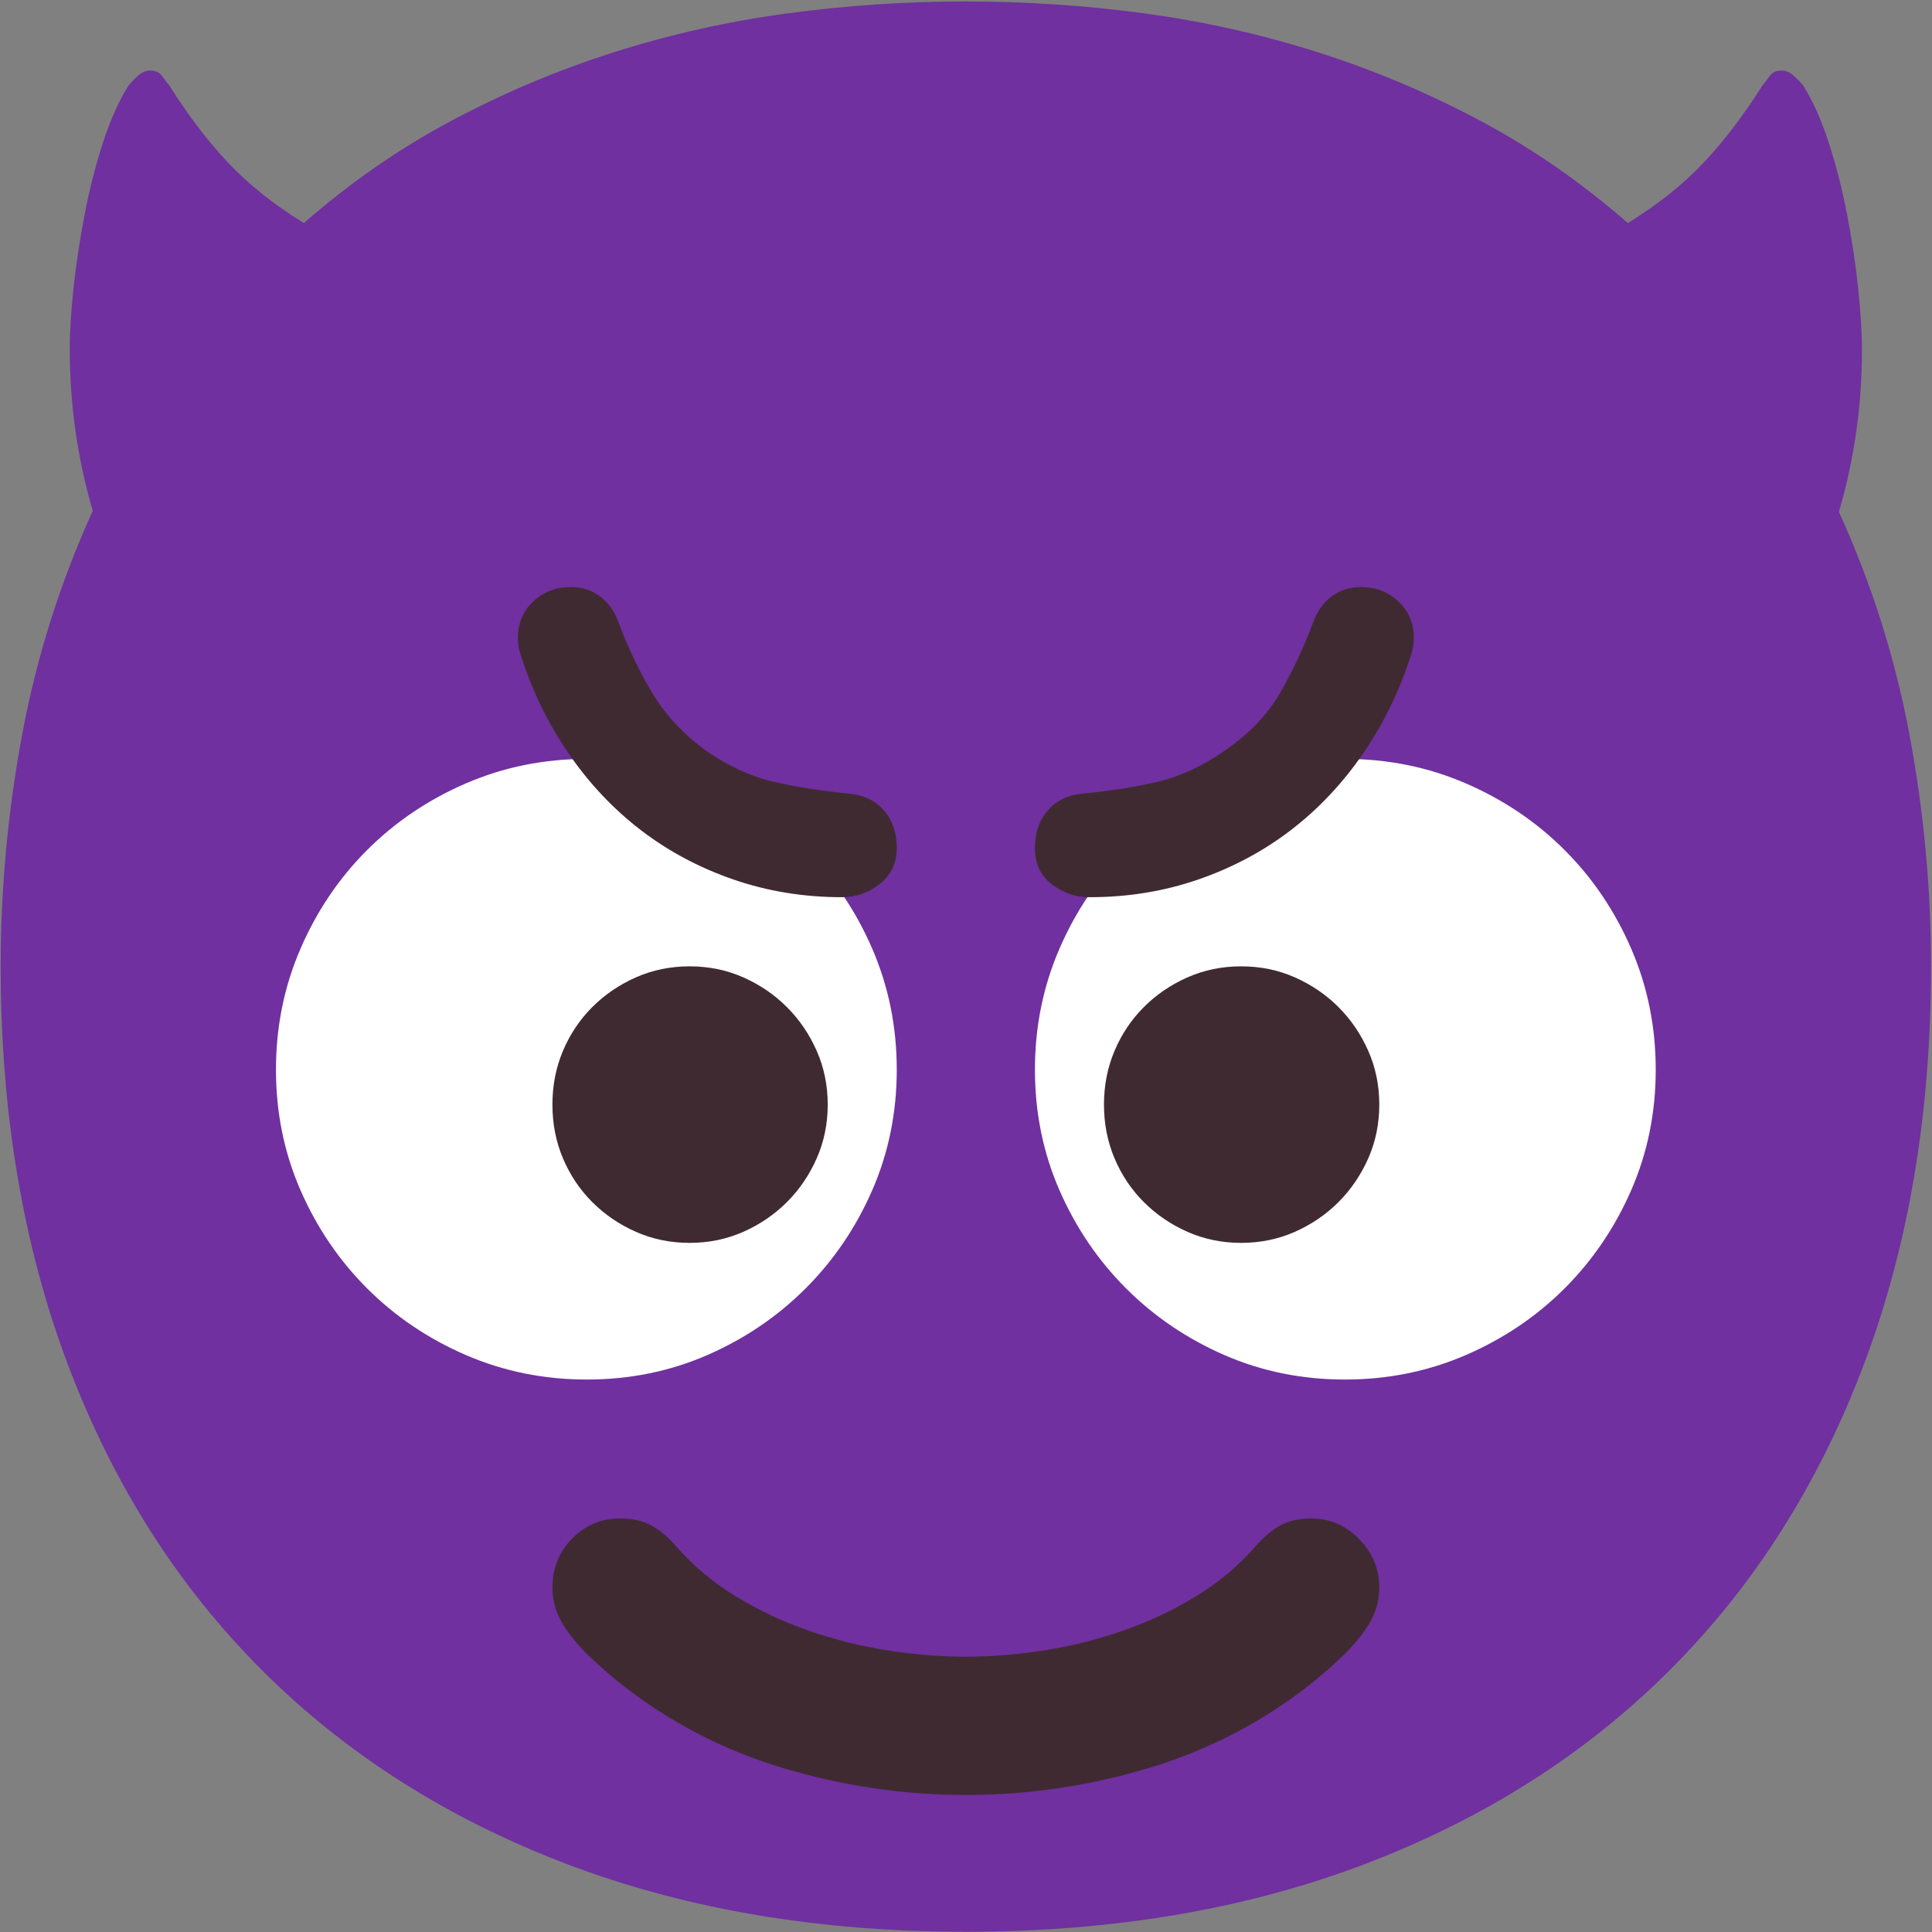 <svg width="1158" height="1158" xmlns="http://www.w3.org/2000/svg" xmlns:xlink="http://www.w3.org/1999/xlink" xml:space="preserve" overflow="hidden"><rect width="100%" height="100%" fill="#808080" stroke="none"/><g transform="translate(-1862 -332)"><path d="M2440.91 1489.87C2352.35 1489.87 2272.42 1476.26 2201.11 1449.04 2129.81 1421.82 2069.04 1383.1 2018.82 1332.88 1968.6 1282.66 1929.98 1221.9 1902.95 1150.59 1875.92 1079.29 1862.41 999.545 1862.41 911.372 1862.41 864.601 1866.72 818.117 1875.35 771.922 1883.97 725.726 1898.06 681.159 1917.61 638.225 1908.41 606.789 1903.81 574.395 1903.81 541.042 1903.81 530.69 1904.58 518.421 1906.11 504.237 1907.65 490.052 1909.85 475.482 1912.73 460.532 1915.6 445.582 1919.24 431.304 1923.65 417.692 1928.06 404.086 1933.14 392.676 1938.89 383.474 1940.42 381.558 1942.34 379.549 1944.64 377.44 1946.94 375.33 1949.43 374.279 1952.12 374.279 1955.18 374.279 1957.49 375.33 1959.02 377.44 1960.55 379.549 1962.09 381.558 1963.62 383.474 1974.74 401.112 1986.43 416.447 1998.7 429.481 2010.96 442.515 2026.11 454.59 2044.13 465.708 2071.73 441.557 2101.15 421.144 2132.4 404.465 2163.64 387.792 2196.13 374.086 2229.87 363.348 2263.6 352.616 2298.2 344.852 2333.66 340.062 2369.12 335.271 2404.87 332.87 2440.91 332.87 2476.95 332.87 2512.69 335.271 2548.16 340.062 2583.62 344.852 2618.22 352.616 2651.95 363.348 2685.69 374.086 2718.18 387.792 2749.42 404.465 2780.67 421.144 2810.09 441.557 2837.7 465.708 2855.71 454.59 2870.86 442.515 2883.13 429.481 2895.39 416.447 2907.08 401.112 2918.2 383.474 2919.74 381.558 2921.27 379.549 2922.81 377.44 2924.34 375.33 2926.64 374.279 2929.7 374.279 2932.39 374.279 2934.88 375.33 2937.18 377.44 2939.48 379.549 2941.39 381.558 2942.93 383.474 2948.68 392.676 2953.76 404.086 2958.17 417.692 2962.58 431.304 2966.22 445.582 2969.09 460.532 2971.97 475.482 2974.18 490.145 2975.71 504.523 2977.24 518.9 2978.01 531.262 2978.01 541.614 2978.01 574.967 2973.41 607.361 2964.21 638.798 2983.76 681.738 2997.85 726.206 3006.47 772.209 3015.1 818.213 3019.41 864.601 3019.41 911.372 3019.41 999.545 3005.9 1079.29 2978.87 1150.59 2951.84 1221.9 2913.22 1282.66 2863 1332.88 2812.77 1383.1 2752.01 1421.82 2680.71 1449.04 2609.4 1476.26 2529.47 1489.87 2440.91 1489.87Z" fill="#7030A0" fill-rule="evenodd"/><path d="M2213.74 1158.87C2188.06 1158.87 2163.9 1153.98 2141.28 1144.21 2118.66 1134.43 2098.92 1121.11 2082.04 1104.25 2065.18 1087.38 2051.85 1067.74 2042.08 1045.31 2032.3 1022.89 2027.41 998.839 2027.41 973.158 2027.41 947.476 2032.3 923.327 2042.08 900.712 2051.85 878.097 2065.18 858.357 2082.04 841.491 2098.92 824.626 2118.66 811.306 2141.28 801.531 2163.9 791.757 2188.06 786.87 2213.74 786.87 2239.43 786.87 2263.49 791.757 2285.92 801.531 2308.35 811.306 2328 824.626 2344.87 841.491 2361.74 858.357 2375.06 878.097 2384.84 900.712 2394.61 923.327 2399.5 947.476 2399.5 973.158 2399.5 998.839 2394.61 1022.89 2384.84 1045.31 2375.06 1067.74 2361.74 1087.38 2344.87 1104.25 2328 1121.11 2308.35 1134.43 2285.92 1144.21 2263.49 1153.98 2239.43 1158.87 2213.74 1158.87ZM2668.08 1158.87C2642.39 1158.87 2618.33 1153.98 2595.9 1144.21 2573.47 1134.43 2553.82 1121.11 2536.95 1104.25 2520.09 1087.38 2506.76 1067.74 2496.98 1045.31 2487.21 1022.89 2482.32 998.839 2482.32 973.158 2482.32 947.476 2487.21 923.327 2496.98 900.712 2506.76 878.097 2520.09 858.357 2536.95 841.491 2553.82 824.626 2573.47 811.306 2595.9 801.531 2618.33 791.757 2642.39 786.87 2668.08 786.87 2693.77 786.87 2717.92 791.757 2740.54 801.531 2763.16 811.306 2782.91 824.626 2799.78 841.491 2816.65 858.357 2829.97 878.097 2839.75 900.712 2849.53 923.327 2854.41 947.476 2854.41 973.158 2854.41 998.839 2849.53 1022.89 2839.75 1045.31 2829.97 1067.74 2816.65 1087.38 2799.78 1104.25 2782.91 1121.11 2763.16 1134.43 2740.54 1144.21 2717.92 1153.98 2693.77 1158.87 2668.08 1158.87Z" fill="#FFFFFF" fill-rule="evenodd"/><path d="M2399.52 840.412C2399.52 849.236 2396.16 856.334 2389.45 861.706 2382.75 867.077 2375.18 869.763 2366.74 869.763 2343.75 869.763 2321.99 866.214 2301.49 859.116 2280.98 852.018 2262.48 842.139 2246 829.477 2229.52 816.816 2215.15 801.564 2202.88 783.723 2190.62 765.883 2181.03 746.219 2174.14 724.733 2172.99 721.28 2172.41 717.827 2172.41 714.374 2172.41 705.55 2175.48 698.26 2181.61 692.507 2187.74 686.747 2195.22 683.871 2204.03 683.871 2210.93 683.871 2216.87 685.788 2221.86 689.624 2226.84 693.465 2230.48 698.646 2232.78 705.166 2238.53 720.513 2245.33 734.709 2253.19 747.754 2261.05 760.799 2271.88 772.309 2285.67 782.285 2299.09 791.493 2312.6 797.632 2326.21 800.701 2339.81 803.771 2354.48 806.073 2370.19 807.608 2379.39 808.375 2386.58 811.732 2391.75 817.679 2396.93 823.626 2399.52 831.204 2399.52 840.412ZM2482.31 840.412C2482.31 849.62 2485.66 856.814 2492.37 861.994 2499.08 867.173 2506.65 869.763 2515.08 869.763 2538.08 869.763 2559.83 866.214 2580.34 859.116 2600.84 852.018 2619.33 842.139 2635.82 829.477 2652.3 816.816 2666.68 801.564 2678.94 783.723 2691.2 765.883 2700.79 746.219 2707.69 724.733 2708.84 721.28 2709.41 717.827 2709.41 714.374 2709.41 705.55 2706.34 698.26 2700.22 692.507 2694.08 686.747 2686.61 683.871 2677.79 683.871 2670.89 683.871 2664.95 685.788 2659.97 689.624 2654.98 693.465 2651.34 698.646 2649.04 705.166 2642.91 721.28 2636.1 735.668 2628.63 748.329 2621.16 760.991 2610.14 772.309 2595.57 782.285 2582.16 791.493 2568.75 797.632 2555.33 800.701 2541.91 803.771 2527.34 806.073 2511.63 807.608 2502.43 808.375 2495.25 811.732 2490.07 817.679 2484.9 823.626 2482.31 831.204 2482.31 840.412ZM2275.33 1076.95C2286.82 1076.95 2297.56 1074.74 2307.53 1070.33 2317.49 1065.92 2326.21 1059.97 2333.68 1052.49 2341.16 1045.01 2347.1 1036.28 2351.51 1026.3 2355.91 1016.33 2358.12 1005.58 2358.12 994.074 2358.12 982.564 2355.91 971.821 2351.51 961.845 2347.1 951.87 2341.16 943.141 2333.68 935.66 2326.21 928.178 2317.49 922.231 2307.53 917.819 2297.56 913.407 2286.82 911.201 2275.33 911.201 2263.83 911.201 2253.09 913.407 2243.13 917.819 2233.16 922.231 2224.44 928.178 2216.97 935.66 2209.49 943.141 2203.65 951.87 2199.43 961.845 2195.22 971.821 2193.11 982.564 2193.11 994.074 2193.11 1005.58 2195.22 1016.33 2199.43 1026.3 2203.65 1036.28 2209.49 1045.01 2216.97 1052.49 2224.44 1059.97 2233.16 1065.92 2243.13 1070.33 2253.09 1074.74 2263.83 1076.95 2275.33 1076.95ZM2605.92 1076.95C2617.42 1076.95 2628.16 1074.74 2638.12 1070.33 2648.08 1065.92 2656.81 1059.97 2664.28 1052.49 2671.75 1045.01 2677.69 1036.28 2682.1 1026.3 2686.51 1016.33 2688.72 1005.58 2688.72 994.074 2688.72 982.564 2686.51 971.821 2682.1 961.845 2677.69 951.87 2671.75 943.141 2664.28 935.66 2656.81 928.178 2648.08 922.231 2638.12 917.819 2628.16 913.407 2617.42 911.201 2605.92 911.201 2594.42 911.201 2583.69 913.407 2573.73 917.819 2563.76 922.231 2555.04 928.178 2547.57 935.66 2540.09 943.141 2534.25 951.87 2530.03 961.845 2525.81 971.821 2523.7 982.564 2523.7 994.074 2523.7 1005.58 2525.81 1016.33 2530.03 1026.3 2534.25 1036.28 2540.09 1045.01 2547.57 1052.49 2555.04 1059.97 2563.76 1065.92 2573.73 1070.33 2583.69 1074.74 2594.42 1076.95 2605.92 1076.95ZM2233.93 1242.12C2222.43 1242.12 2212.75 1246.15 2204.89 1254.21 2197.04 1262.27 2193.11 1272.05 2193.11 1283.56 2193.11 1292.38 2195.79 1300.63 2201.16 1308.31 2205.37 1314.45 2210.45 1320.3 2216.39 1325.86 2222.34 1331.42 2228.18 1336.51 2233.93 1341.11 2263.06 1364.13 2295.54 1381.01 2331.39 1391.76 2367.22 1402.5 2403.73 1407.87 2440.91 1407.87 2478.09 1407.87 2514.6 1402.5 2550.44 1391.76 2586.28 1381.01 2618.76 1364.13 2647.89 1341.11 2653.65 1336.51 2659.49 1331.42 2665.43 1325.86 2671.37 1320.3 2676.45 1314.45 2680.67 1308.31 2686.03 1300.63 2688.72 1292.38 2688.72 1283.56 2688.72 1272.43 2684.69 1262.74 2676.64 1254.5 2668.59 1246.25 2659.01 1242.12 2647.89 1242.12 2640.61 1242.12 2634.38 1243.56 2629.21 1246.44 2624.03 1249.32 2619.15 1253.44 2614.55 1258.81 2604.58 1270.32 2592.7 1280.3 2578.9 1288.74 2565.1 1297.18 2550.44 1304.09 2534.91 1309.46 2519.39 1314.83 2503.58 1318.76 2487.48 1321.26 2471.39 1323.75 2455.86 1325 2440.91 1325 2425.97 1325 2410.44 1323.75 2394.34 1321.26 2378.24 1318.76 2362.43 1314.83 2346.91 1309.46 2331.39 1304.09 2316.72 1297.18 2302.92 1288.74 2289.13 1280.3 2277.24 1270.32 2267.28 1258.81 2262.68 1253.44 2257.79 1249.32 2252.62 1246.44 2247.44 1243.56 2241.21 1242.12 2233.93 1242.12Z" fill="#402A32" fill-rule="evenodd"/></g></svg>